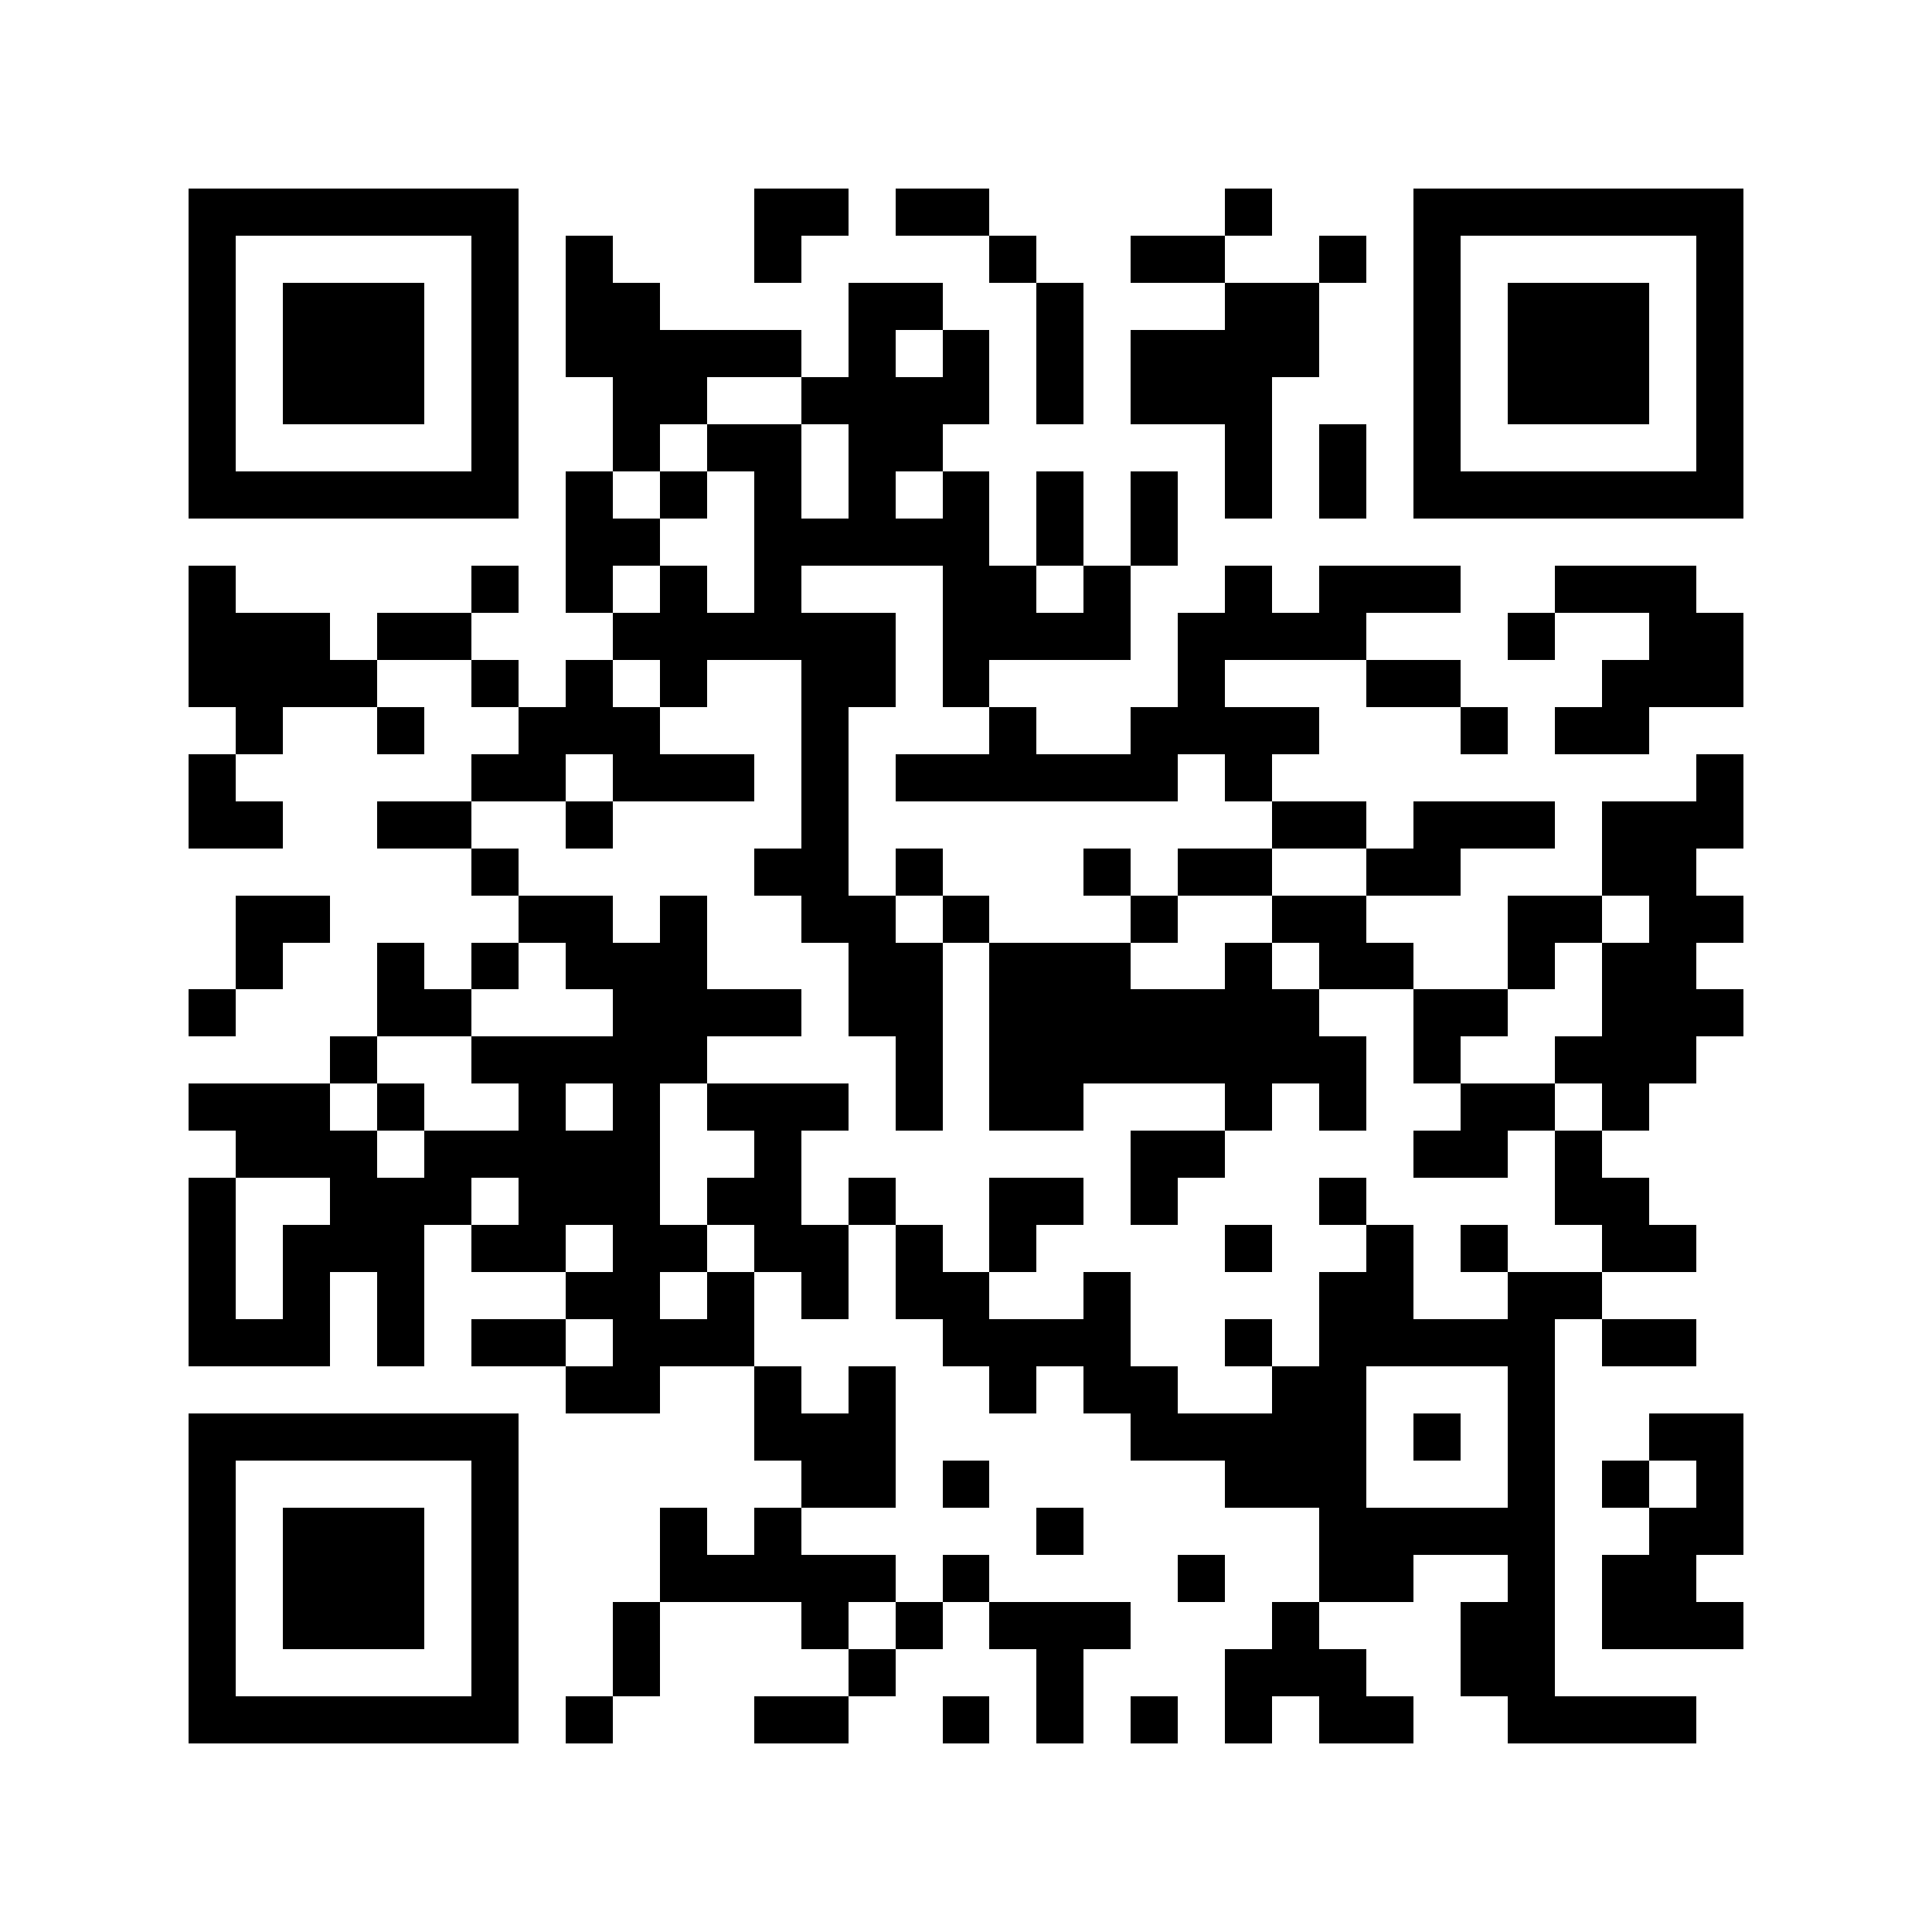 <?xml version="1.0" encoding="utf-8"?><!DOCTYPE svg PUBLIC "-//W3C//DTD SVG 1.1//EN" "http://www.w3.org/Graphics/SVG/1.1/DTD/svg11.dtd"><svg xmlns="http://www.w3.org/2000/svg" viewBox="0 0 41 41" shape-rendering="crispEdges"><path fill="#ffffff" d="M0 0h41v41H0z"/><path stroke="#000000" d="M4 4.5h7m5 0h2m1 0h2m5 0h1m3 0h7M4 5.5h1m5 0h1m1 0h1m3 0h1m4 0h1m2 0h2m2 0h1m1 0h1m5 0h1M4 6.5h1m1 0h3m1 0h1m1 0h2m4 0h2m2 0h1m3 0h2m2 0h1m1 0h3m1 0h1M4 7.5h1m1 0h3m1 0h1m1 0h5m1 0h1m1 0h1m1 0h1m1 0h4m2 0h1m1 0h3m1 0h1M4 8.5h1m1 0h3m1 0h1m2 0h2m2 0h4m1 0h1m1 0h3m3 0h1m1 0h3m1 0h1M4 9.5h1m5 0h1m2 0h1m1 0h2m1 0h2m6 0h1m1 0h1m1 0h1m5 0h1M4 10.5h7m1 0h1m1 0h1m1 0h1m1 0h1m1 0h1m1 0h1m1 0h1m1 0h1m1 0h1m1 0h7M12 11.5h2m2 0h5m1 0h1m1 0h1M4 12.5h1m5 0h1m1 0h1m1 0h1m1 0h1m3 0h2m1 0h1m2 0h1m1 0h3m2 0h3M4 13.5h3m1 0h2m3 0h6m1 0h4m1 0h4m3 0h1m2 0h2M4 14.5h4m2 0h1m1 0h1m1 0h1m2 0h2m1 0h1m4 0h1m3 0h2m3 0h3M5 15.5h1m2 0h1m2 0h3m3 0h1m3 0h1m2 0h4m3 0h1m1 0h2M4 16.5h1m5 0h2m1 0h3m1 0h1m1 0h6m1 0h1m9 0h1M4 17.5h2m2 0h2m2 0h1m4 0h1m9 0h2m1 0h3m1 0h3M10 18.5h1m5 0h2m1 0h1m3 0h1m1 0h2m2 0h2m3 0h2M5 19.5h2m4 0h2m1 0h1m2 0h2m1 0h1m3 0h1m2 0h2m3 0h2m1 0h2M5 20.5h1m2 0h1m1 0h1m1 0h3m3 0h2m1 0h3m2 0h1m1 0h2m2 0h1m1 0h2M4 21.5h1m3 0h2m3 0h4m1 0h2m1 0h7m2 0h2m2 0h3M7 22.5h1m2 0h5m4 0h1m1 0h8m1 0h1m2 0h3M4 23.5h3m1 0h1m2 0h1m1 0h1m1 0h3m1 0h1m1 0h2m3 0h1m1 0h1m2 0h2m1 0h1M5 24.5h3m1 0h5m2 0h1m7 0h2m4 0h2m1 0h1M4 25.5h1m2 0h3m1 0h3m1 0h2m1 0h1m2 0h2m1 0h1m3 0h1m4 0h2M4 26.5h1m1 0h3m1 0h2m1 0h2m1 0h2m1 0h1m1 0h1m4 0h1m2 0h1m1 0h1m2 0h2M4 27.5h1m1 0h1m1 0h1m3 0h2m1 0h1m1 0h1m1 0h2m2 0h1m4 0h2m2 0h2M4 28.5h3m1 0h1m1 0h2m1 0h3m4 0h4m2 0h1m1 0h5m1 0h2M12 29.5h2m2 0h1m1 0h1m2 0h1m1 0h2m2 0h2m3 0h1M4 30.5h7m5 0h3m5 0h5m1 0h1m1 0h1m2 0h2M4 31.5h1m5 0h1m6 0h2m1 0h1m5 0h3m3 0h1m1 0h1m1 0h1M4 32.5h1m1 0h3m1 0h1m3 0h1m1 0h1m5 0h1m5 0h5m2 0h2M4 33.5h1m1 0h3m1 0h1m3 0h5m1 0h1m4 0h1m2 0h2m2 0h1m1 0h2M4 34.5h1m1 0h3m1 0h1m2 0h1m3 0h1m1 0h1m1 0h3m3 0h1m3 0h2m1 0h3M4 35.5h1m5 0h1m2 0h1m4 0h1m3 0h1m3 0h3m2 0h2M4 36.5h7m1 0h1m3 0h2m2 0h1m1 0h1m1 0h1m1 0h1m1 0h2m2 0h4"/></svg>
